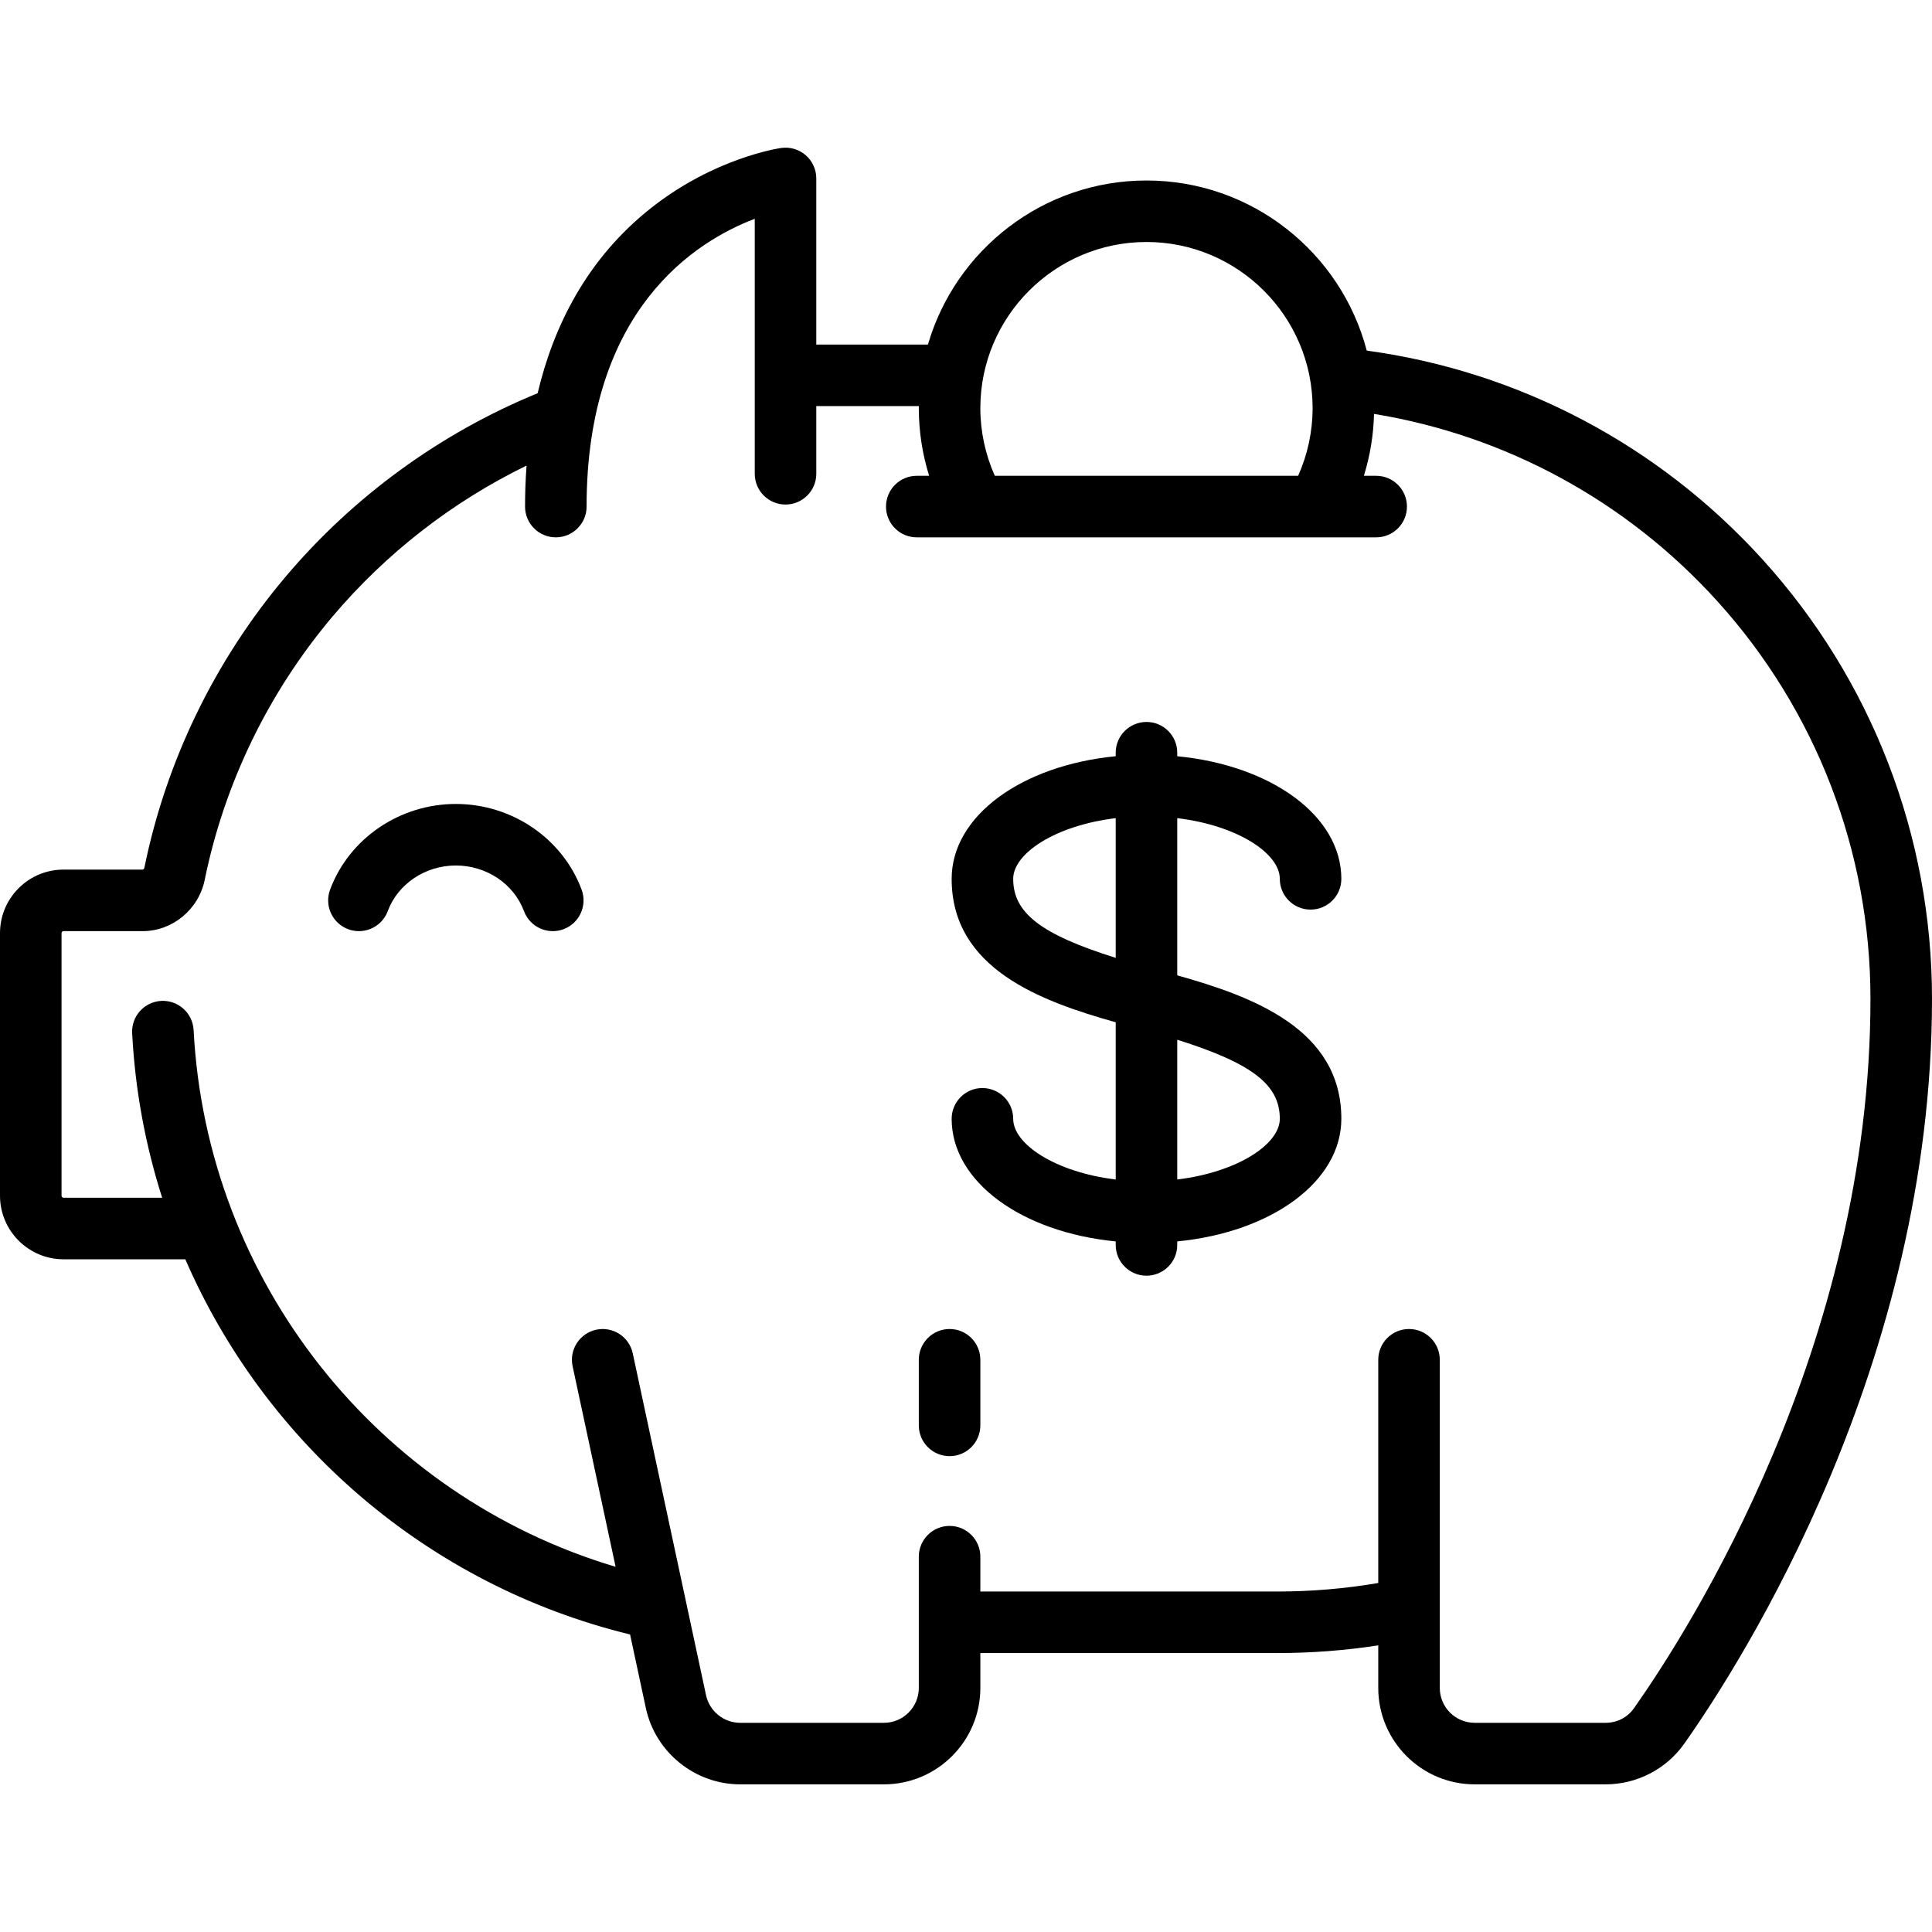 <svg viewBox="0 0 47 47" xmlns="http://www.w3.org/2000/svg">
  <path
    d="M23.101 32.331C23.514 32.331 23.849 32.666 23.849 33.08L23.849 34.676C23.849 35.089 23.514 35.424 23.101 35.424C22.688 35.424 22.352 35.089 22.352 34.676L22.352 33.08C22.352 32.666 22.688 32.331 23.101 32.331Z"/>
  <path
    d="M0.453 21.608C0.745 21.316 1.133 21.155 1.547 21.155C1.547 21.155 1.547 21.155 1.547 21.155L3.468 21.155C3.492 21.155 3.509 21.128 3.514 21.102C4.042 18.512 5.227 16.07 6.939 14.04C8.594 12.078 10.714 10.536 13.079 9.566C13.46 7.957 14.265 6.297 15.853 5.049C17.39 3.841 18.938 3.609 19.003 3.6C19.218 3.569 19.436 3.633 19.6 3.775C19.764 3.917 19.858 4.124 19.858 4.341L19.858 8.382L22.574 8.382C23.245 6.079 25.374 4.391 27.891 4.391C30.461 4.391 32.627 6.151 33.249 8.529C36.95 9.033 40.354 10.826 42.881 13.614C45.537 16.545 47 20.339 47 24.298C47 33.184 42.387 40.414 40.973 42.419C40.536 43.038 39.821 43.408 39.059 43.408L35.874 43.408C34.581 43.408 33.529 42.356 33.529 41.063L33.529 40.027C32.723 40.151 31.904 40.214 31.084 40.214L23.849 40.214L23.849 41.063C23.849 42.356 22.797 43.408 21.504 43.408L18.005 43.408C16.907 43.408 15.942 42.628 15.712 41.554L15.328 39.762C10.409 38.564 6.454 35.113 4.508 30.635L1.547 30.635C0.694 30.635 1.5112e-06 29.941 1.58577e-06 29.088L2.14409e-06 22.702C2.18023e-06 22.288 0.161 21.9 0.453 21.608ZM27.891 5.887C25.662 5.887 23.849 7.7 23.849 9.929C23.849 10.499 23.971 11.06 24.201 11.575L31.58 11.575C31.81 11.06 31.932 10.499 31.932 9.929C31.932 7.7 30.119 5.887 27.891 5.887ZM1.497 29.088C1.497 29.116 1.519 29.138 1.547 29.138L3.945 29.138C3.538 27.862 3.287 26.519 3.215 25.135C3.193 24.723 3.511 24.37 3.924 24.349C4.336 24.328 4.688 24.645 4.71 25.058C5.027 31.171 9.187 36.39 14.976 38.116L13.93 33.237C13.843 32.832 14.101 32.435 14.505 32.348C14.909 32.261 15.307 32.519 15.393 32.923L17.176 41.24C17.259 41.629 17.608 41.911 18.005 41.911L21.504 41.911C21.972 41.911 22.352 41.53 22.352 41.062L22.352 37.869C22.352 37.456 22.688 37.121 23.101 37.121C23.514 37.121 23.849 37.456 23.849 37.869L23.849 38.717L31.084 38.717C31.905 38.717 32.725 38.647 33.529 38.51L33.529 33.08C33.529 32.666 33.864 32.331 34.277 32.331C34.691 32.331 35.026 32.666 35.026 33.08L35.026 41.063C35.026 41.53 35.406 41.911 35.874 41.911L39.059 41.911C39.339 41.911 39.591 41.781 39.75 41.556C41.099 39.643 45.503 32.744 45.503 24.298C45.503 20.712 44.178 17.274 41.772 14.619C39.569 12.188 36.631 10.593 33.426 10.069C33.414 10.582 33.33 11.089 33.179 11.575L33.479 11.575C33.892 11.575 34.227 11.91 34.227 12.324C34.227 12.737 33.892 13.072 33.479 13.072L22.302 13.072C21.889 13.072 21.554 12.737 21.554 12.324C21.554 11.91 21.889 11.575 22.302 11.575L22.603 11.575C22.438 11.045 22.352 10.489 22.352 9.929C22.352 9.912 22.354 9.896 22.354 9.879L19.858 9.879L19.858 11.525C19.858 11.939 19.523 12.274 19.109 12.274C18.696 12.274 18.361 11.939 18.361 11.525L18.361 5.323C16.941 5.861 14.27 7.511 14.27 12.324C14.27 12.737 13.935 13.072 13.521 13.072C13.108 13.072 12.773 12.737 12.773 12.324C12.773 12.007 12.784 11.672 12.81 11.326C11.005 12.205 9.386 13.462 8.083 15.006C6.532 16.845 5.459 19.056 4.981 21.401C4.833 22.126 4.197 22.652 3.468 22.652L1.547 22.652C1.542 22.652 1.526 22.652 1.511 22.666C1.497 22.681 1.497 22.697 1.497 22.702L1.497 29.088L1.497 29.088Z"/>
  <path
    d="M8.03 21.642C8.495 20.396 9.724 19.558 11.09 19.558C12.455 19.558 13.684 20.396 14.149 21.642C14.293 22.029 14.097 22.46 13.709 22.605C13.322 22.749 12.891 22.552 12.747 22.165C12.499 21.501 11.833 21.055 11.09 21.055C10.346 21.055 9.68 21.501 9.433 22.165C9.321 22.466 9.035 22.652 8.731 22.652C8.645 22.652 8.556 22.637 8.47 22.605C8.083 22.46 7.886 22.029 8.03 21.642Z"/>
  <path
    d="M27.142 24.869L27.142 28.694C25.674 28.515 24.648 27.835 24.648 27.217C24.648 26.804 24.312 26.469 23.899 26.469C23.486 26.469 23.151 26.804 23.151 27.217C23.151 28.747 24.852 29.977 27.142 30.2L27.142 30.285C27.142 30.699 27.477 31.034 27.891 31.034C28.304 31.034 28.639 30.699 28.639 30.285L28.639 30.2C30.929 29.977 32.631 28.747 32.631 27.217C32.631 25.032 30.472 24.243 28.639 23.727L28.639 19.903C30.107 20.081 31.134 20.762 31.134 21.38C31.134 21.793 31.469 22.128 31.882 22.128C32.296 22.128 32.631 21.793 32.631 21.38C32.631 19.849 30.929 18.619 28.639 18.397L28.639 18.311C28.639 17.898 28.304 17.563 27.891 17.563C27.477 17.563 27.142 17.898 27.142 18.311L27.142 18.397C24.852 18.619 23.151 19.849 23.151 21.38C23.151 23.565 25.31 24.354 27.142 24.869ZM28.639 25.294C30.482 25.873 31.134 26.398 31.134 27.217C31.134 27.835 30.107 28.515 28.639 28.694L28.639 25.294ZM27.142 19.903L27.142 23.302C25.299 22.724 24.648 22.198 24.648 21.379C24.648 20.762 25.674 20.081 27.142 19.903Z"/>
</svg>
